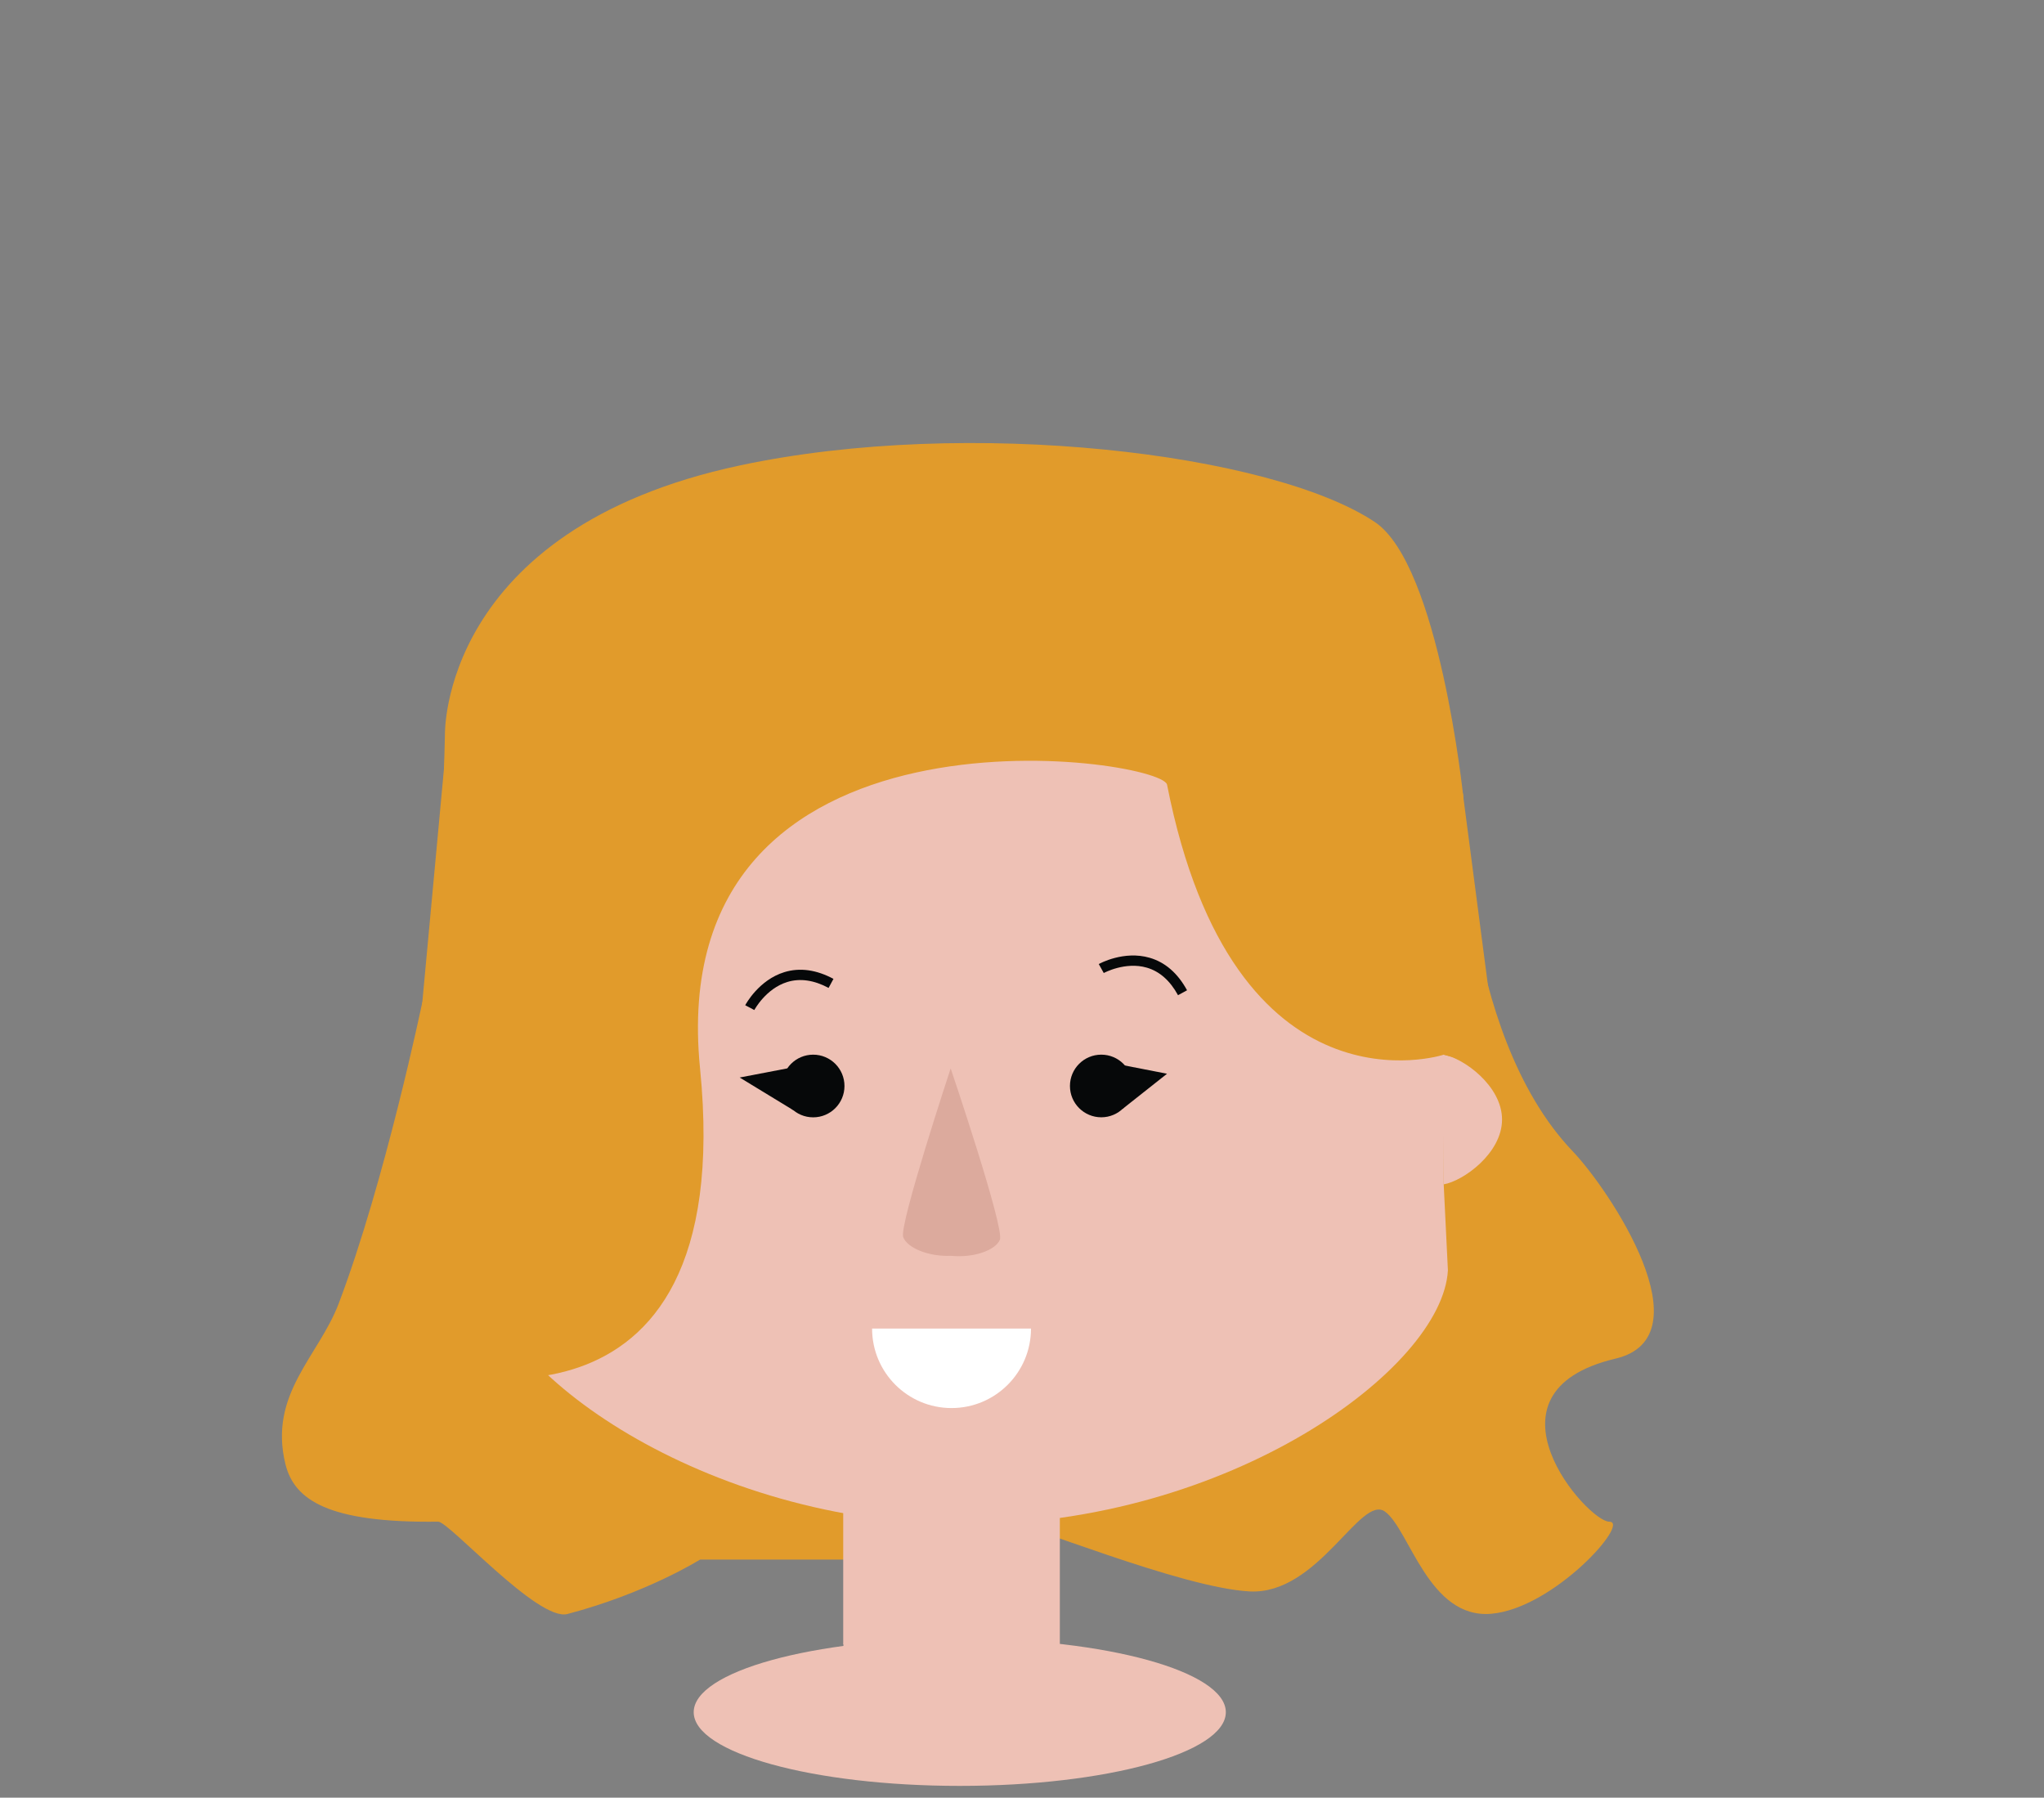<svg x="0px" y="0px" width="173.998px" height="153.019px" viewBox="0 0 173.998 153.019">
	<rect x="0" y="0" width="173.998" height="153.019" fill="#808080" stroke="none"/>
	<g fill="#E19B2B">
		<path d="M124.441,66.774c0,0-0.323,21.016,9.439,31.227c3.112,3.256,11.492,15.792,3.639,17.649c-12.139,2.871-2.371,13.879-0.526,13.879c1.844,0-4.712,7.373-10.043,7.837c-5.328,0.464-6.957-7.161-9.04-8.69c-2.08-1.529-5.676,7.087-11.527,6.789c-5.85-0.299-19.343-5.937-20.769-5.937c-1.423,0,3.942,3.226,3.761,3.226c-0.185,0-29.782,0-29.782,0s-4.521,2.849-11.289,4.633c-2.506,0.66-10.075-7.87-11.003-7.859c-9.328,0.117-12.25-1.83-13.005-4.904c-1.461-5.953,2.841-9.192,4.535-13.662c3.949-10.412,7.12-25.66,7.12-25.66"/>
		<path d="M129.259,103.723c-22.206,4.394-24.326,9.757-48.69,9.263c-24.31-0.494-46.057-10.015-46.057-12.171l3.329-35.884c0-2.156,1.415-3.734,4.106-3.734h74.809c2.694,0,7.818,4.548,7.818,6.705L129.259,103.723z"/>
	</g>
	<g fill="#EEC1B5">
		<path d="M122.994,72.729c0-18.178-18.269-33.106-40.796-33.106c-22.532,0-40.799,15.028-40.799,33.204c0,0.207-0.188,35.306-0.188,35.306h0.022c0.47,8.38,18.645,21.635,41.014,21.635c22.366,0,40.541-13.254,41.008-21.635l-0.358-7.319C122.896,100.814,122.994,72.936,122.994,72.729z"/>
		<path d="M42.436,89.778c-1.675,0.291-4.967,2.65-4.967,5.518s3.292,5.228,4.967,5.518V89.778z"/>
		<path d="M122.896,100.814c1.678-0.291,4.967-2.65,4.967-5.518s-3.289-5.228-4.967-5.518V100.814z"/>
	</g>
	<path fill="#E19B2B" d="M122.896,89.778c0,0-17.88,5.841-23.553-23.004c-0.733-2.335-43.001-8.424-39.751,24.169c3.373,33.795-23.137,25.532-23.137,25.532l1.42-53.905c0,0-0.475-17.491,25.09-22.947c19.481-4.161,45.264-1.059,54.064,4.809c5.502,3.669,7.544,23.468,7.544,23.468l0.068,13.877C124.643,81.778,130.858,92.081,122.896,89.778z"/>
	<g fill="#060809">
		<path d="M69.223,89.775c1.472,0,2.664,1.195,2.664,2.667s-1.192,2.667-2.664,2.667c-1.475,0-2.664-1.195-2.664-2.667S67.748,89.775,69.223,89.775z"/>
		<circle cx="93.747" cy="92.44" r="2.666"/>
		<path d="M100.28,84.713c-0.676-1.238-1.563-2.026-2.653-2.344c-1.838-0.538-3.652,0.448-3.668,0.456l-0.424-0.763c0.084-0.049,2.14-1.17,4.331-0.535c1.32,0.383,2.39,1.312,3.183,2.767L100.28,84.713z"/>
		<path d="M64.212,85.976l-0.774-0.41c0.046-0.084,1.154-2.148,3.332-2.816c1.314-0.402,2.721-0.209,4.18,0.573l-0.416,0.769c-1.244-0.665-2.425-0.836-3.509-0.505C65.19,84.148,64.223,85.957,64.212,85.976z"/>
	</g>
	<g fill="#EEC1B5">
		<rect x="71.78" y="123.221" width="18.44" height="16.763"/>
		<path d="M90.219,140.412c0,3.405-4.128,6.165-9.219,6.165c-5.088,0-9.217-2.759-9.217-6.165c0-3.404,4.129-6.163,9.217-6.163C86.09,134.249,90.219,137.008,90.219,140.412z"/>
	</g>
	<path fill="#FFFFFF" d="M81,119.856c3.737,0,6.765-3.031,6.765-6.765H74.238C74.238,116.825,77.263,119.856,81,119.856z"/>
	<path fill="#DCAA9D" d="M80.927,90.943c0,0-4.408,13.35-4.043,14.354c0.336,0.929,2.164,1.684,4.073,1.6c1.904,0.19,3.769-0.456,4.158-1.363C85.535,104.551,80.927,90.943,80.927,90.943z"/>
	<g fill="#060809">
		<polyline points="95.048,90.56 99.344,91.399 95.561,94.392"/>
		<polyline points="67.02,90.943 62.966,91.72 67.552,94.514"/>
	</g>
	<path fill="#F8B133" d="M124.441,66.774"/>
	<ellipse fill="#EEC1B5" cx="81.701" cy="145.746" rx="22.649" ry="6.272"/>
</svg>
